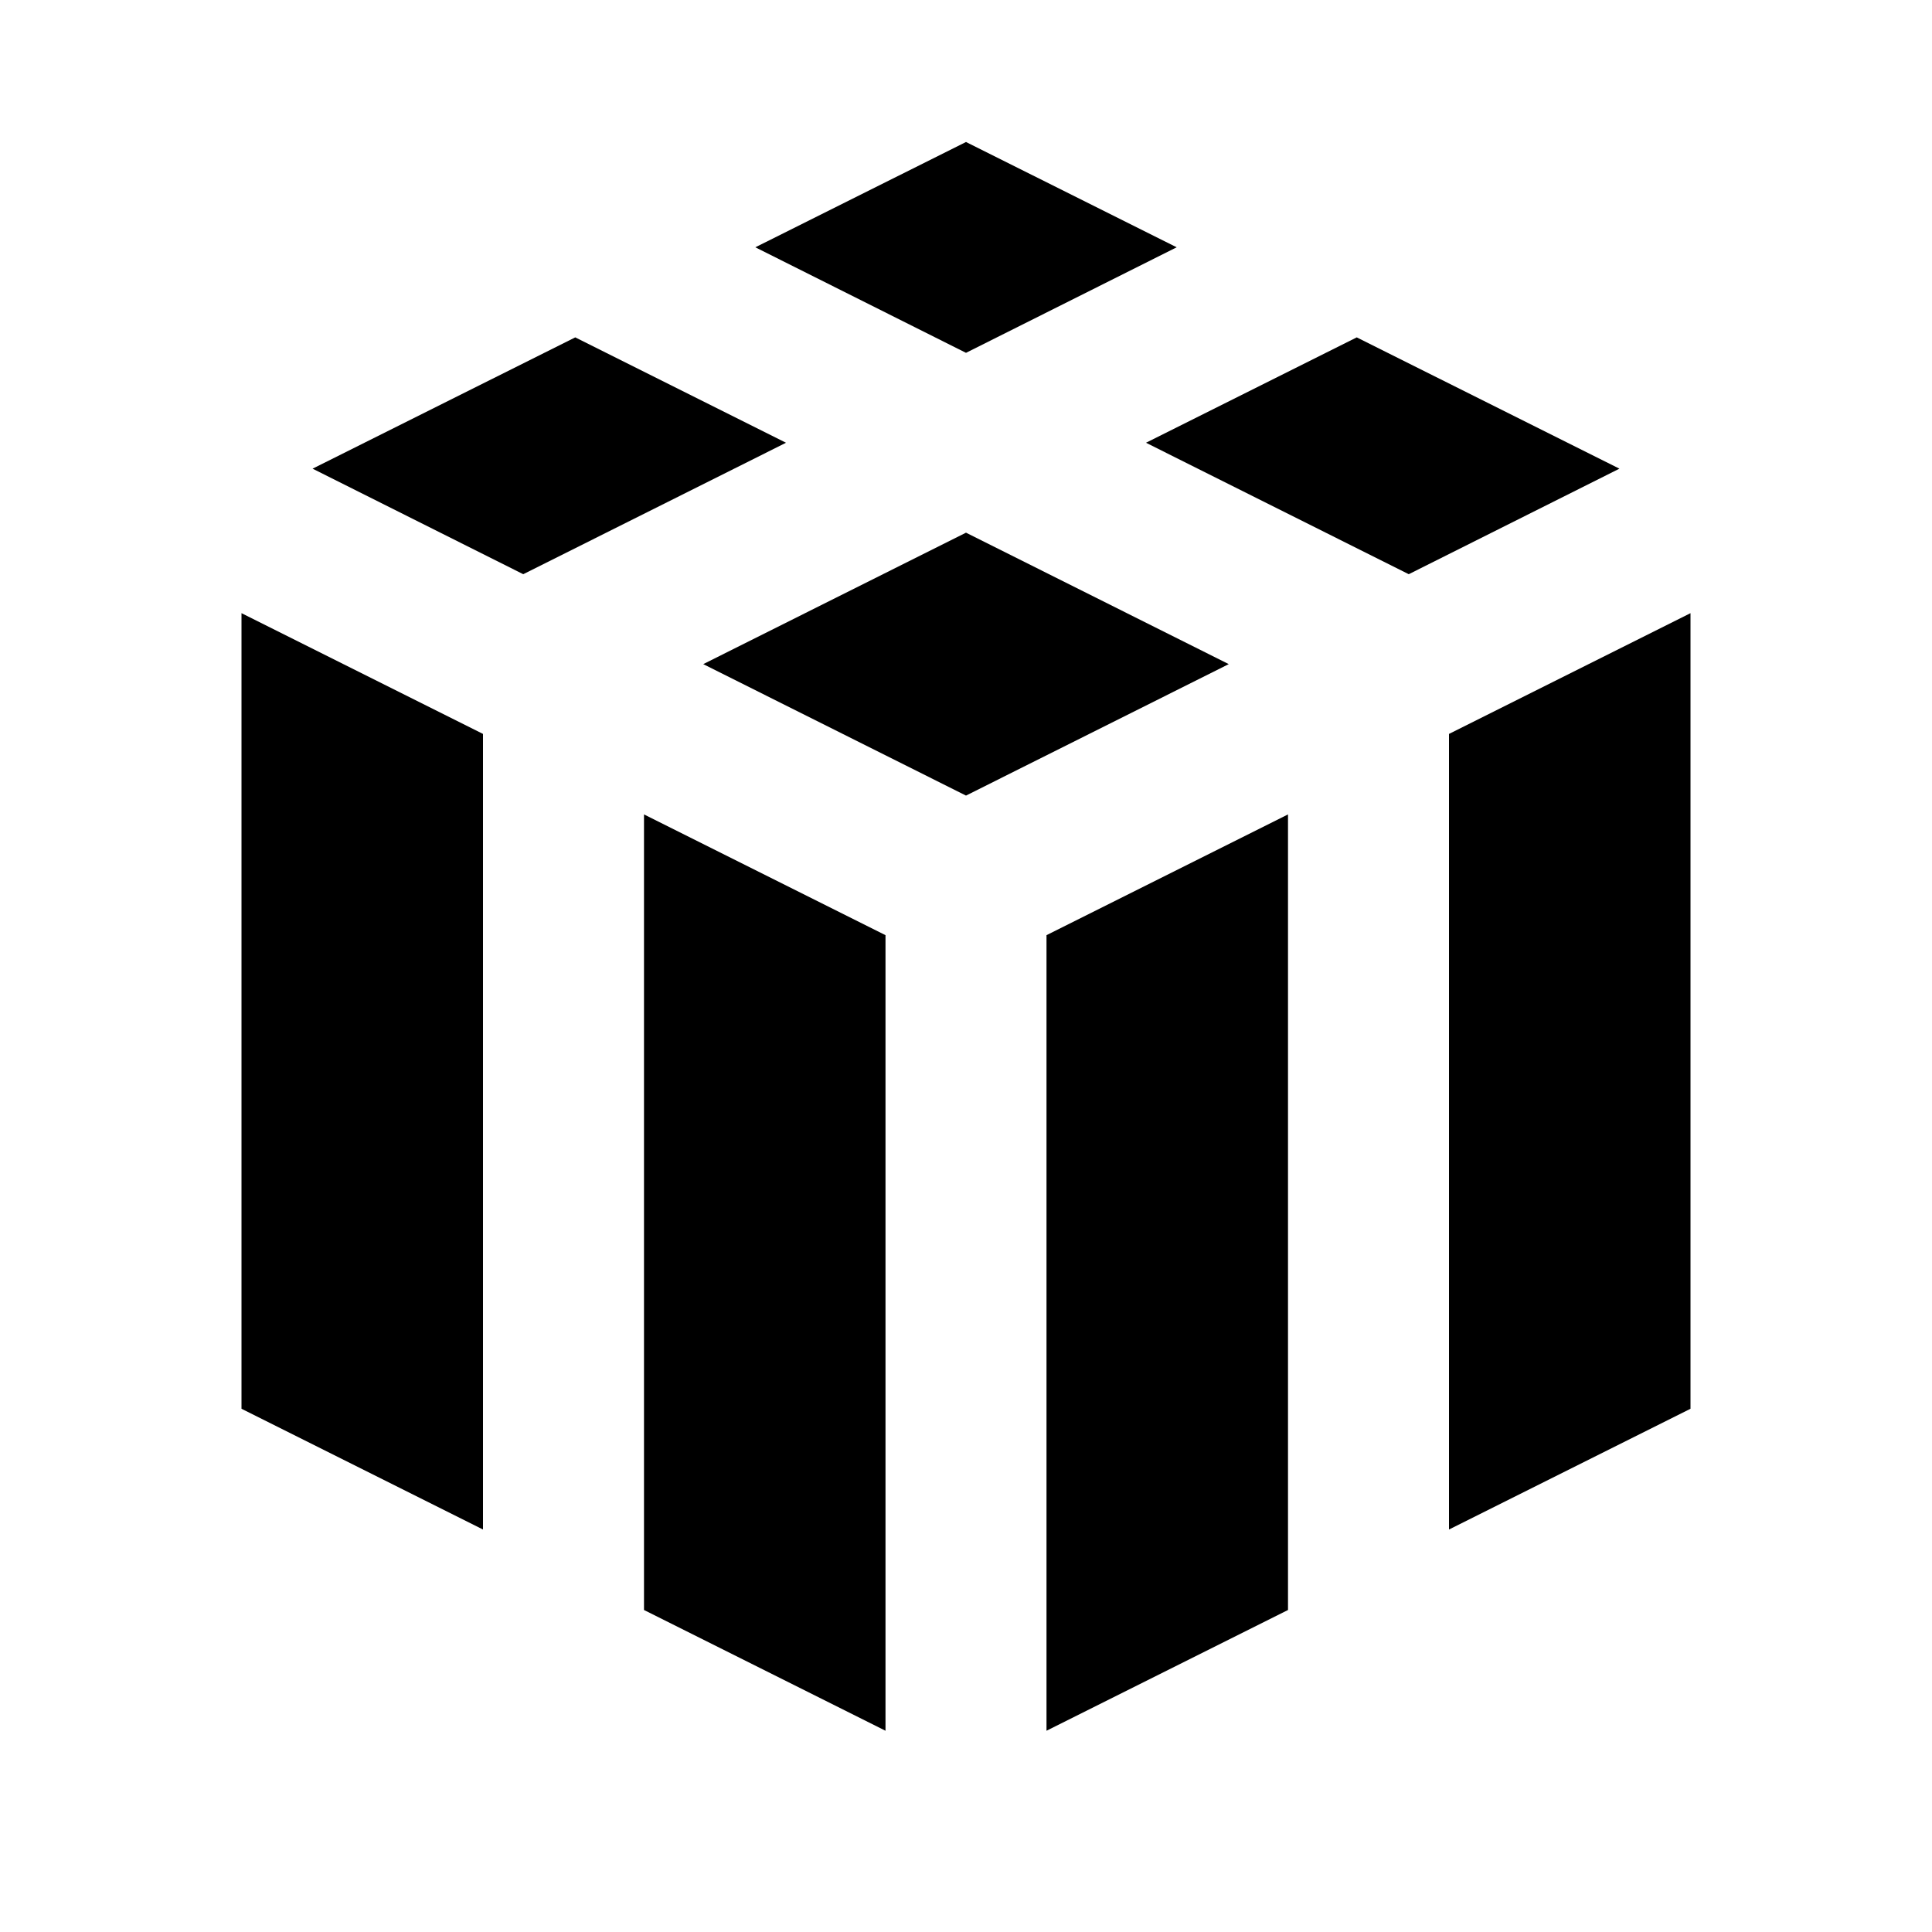 <?xml version="1.0"?>
<svg xmlns="http://www.w3.org/2000/svg" viewBox="0 0 24 24" width="100px" height="100px">
    <path d="M 12 1.764 L 9.383 3.072 L 12 4.383 L 14.617 3.072 L 12 1.764 z M 7.146 4.191 L 3.883 5.822 L 6.5 7.133 L 9.764 5.5 L 7.146 4.191 z M 16.854 4.191 L 14.236 5.5 L 17.5 7.133 L 20.117 5.822 L 16.854 4.191 z M 12 6.617 L 8.736 8.25 L 12 9.883 L 15.264 8.25 L 12 6.617 z M 3 7.617 L 3 17.5 L 6 19 L 6 9.117 L 3 7.617 z M 21 7.617 L 18 9.117 L 18 19 L 21 17.5 L 21 7.617 z M 8 10.117 L 8 20 L 11 21.5 L 11 11.617 L 8 10.117 z M 16 10.117 L 13 11.617 L 13 21.5 L 16 20 L 16 10.117 z"/>
</svg>
